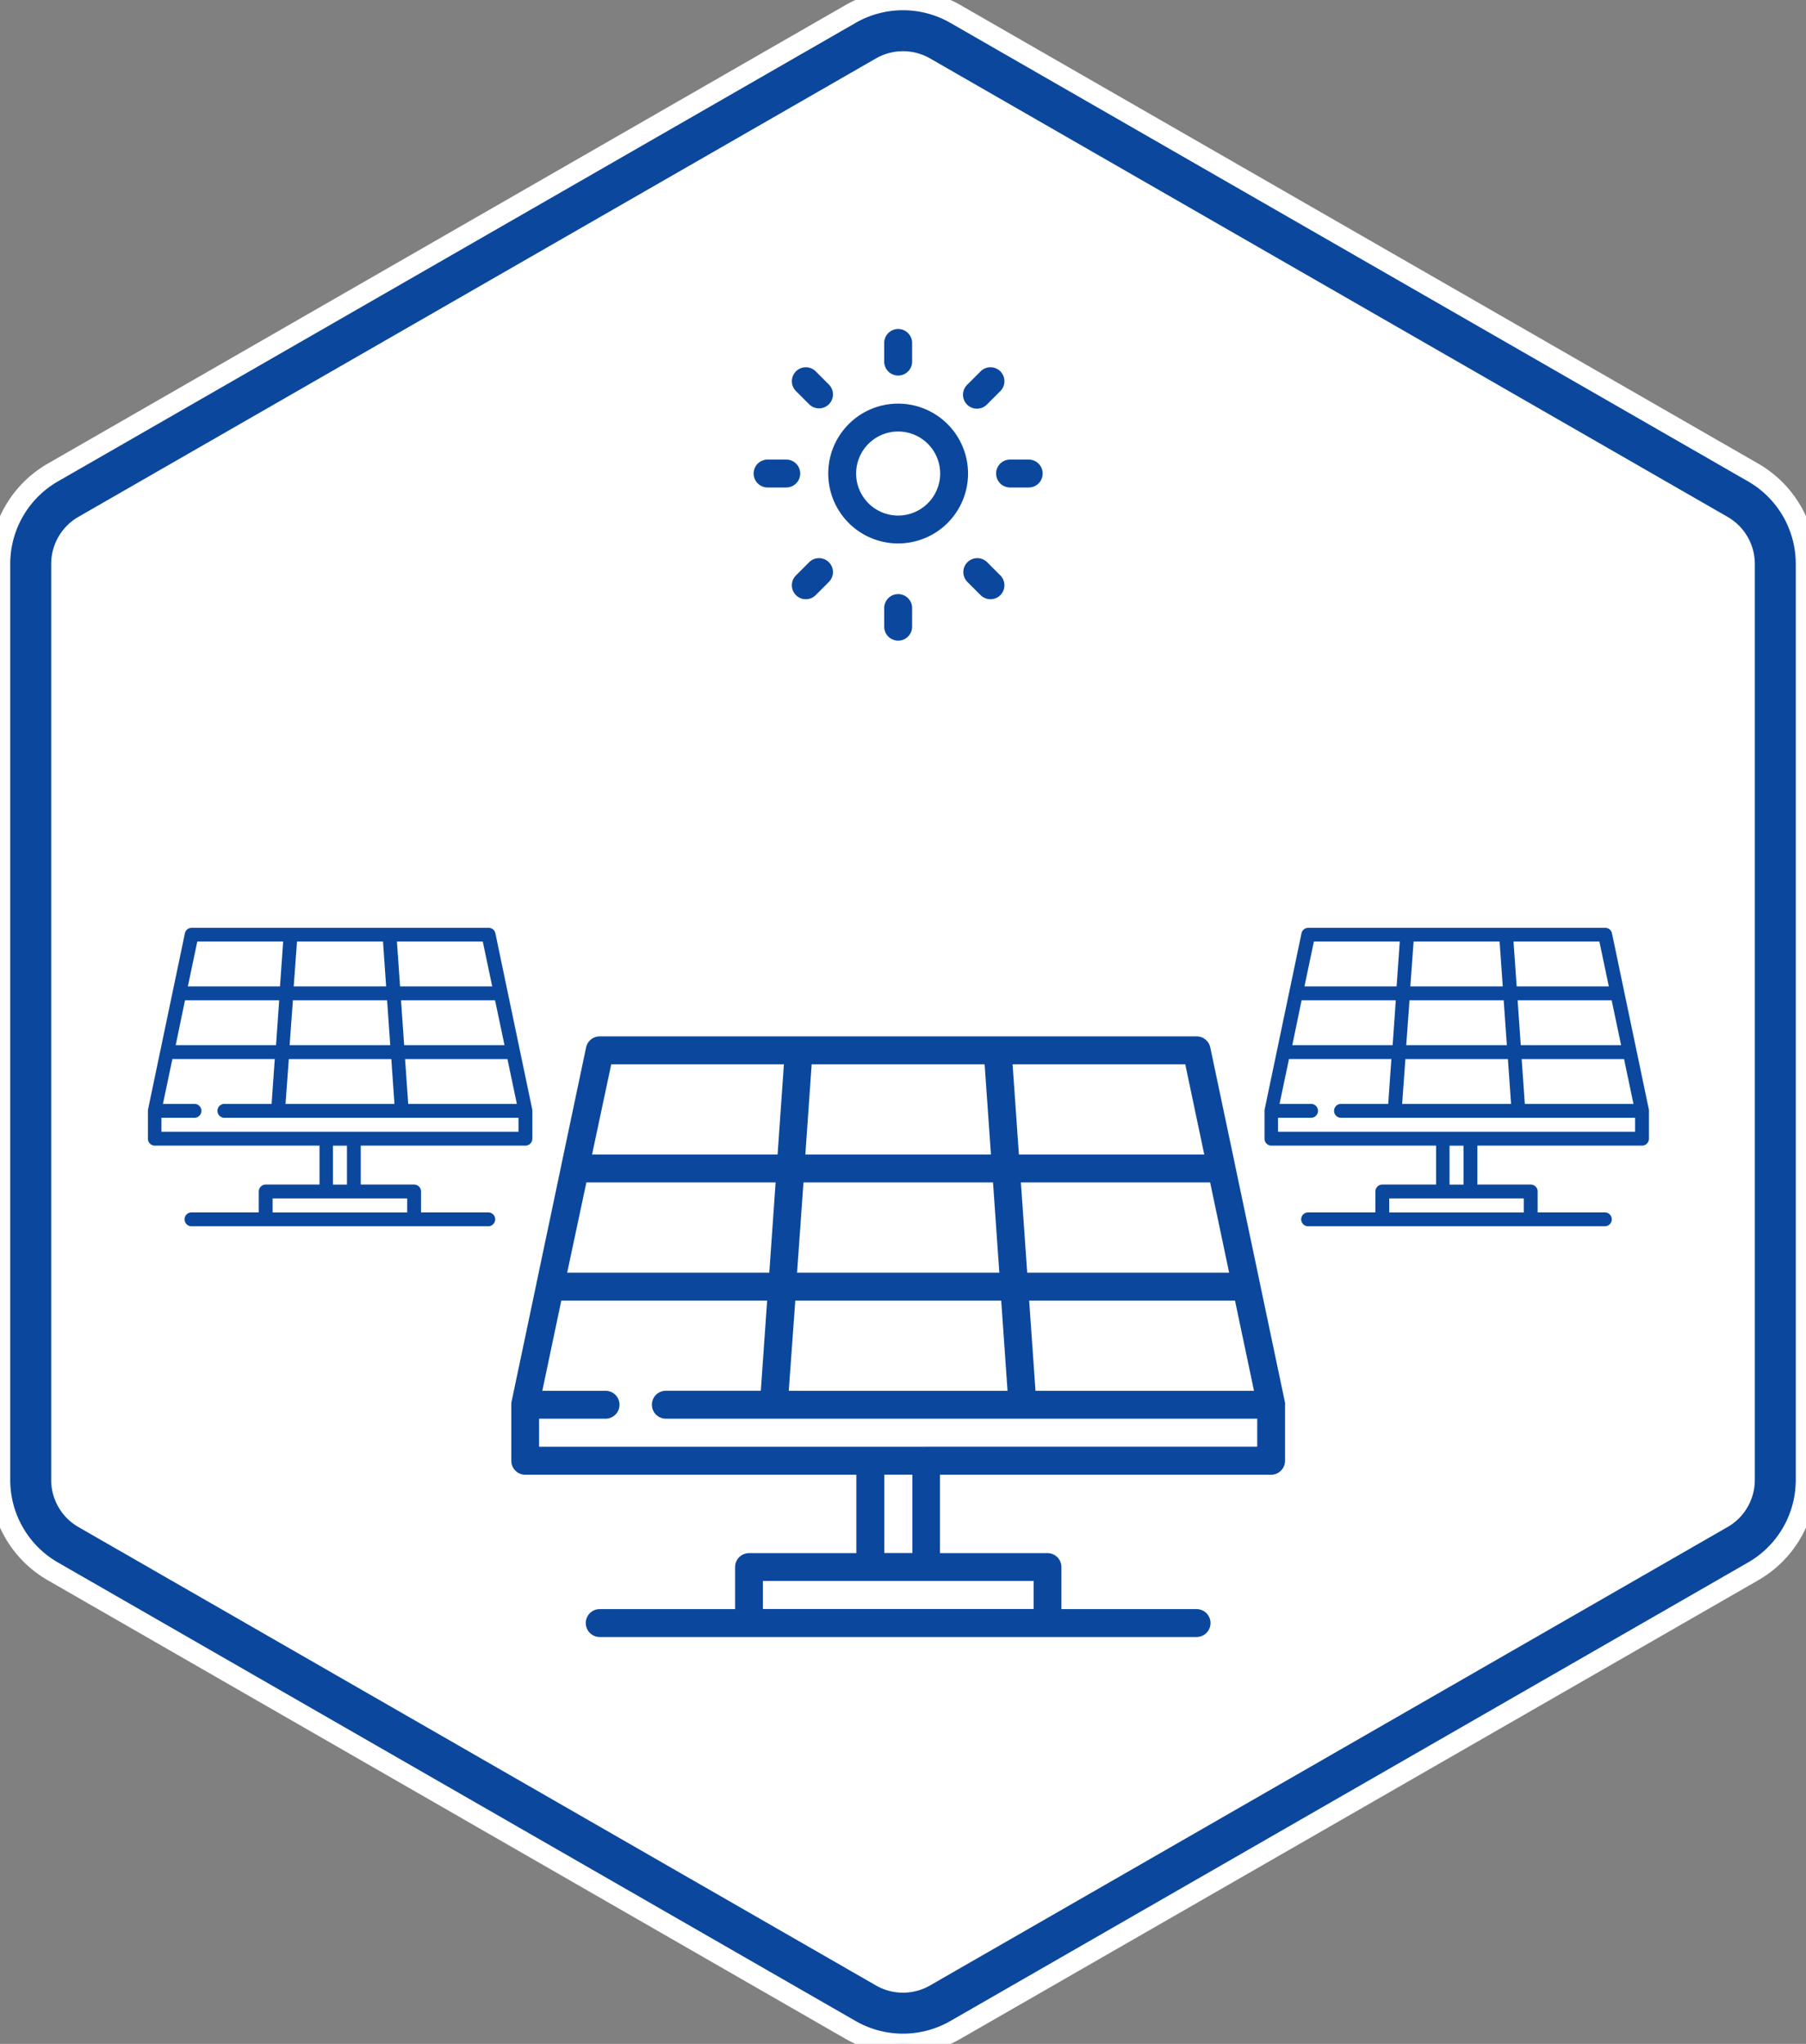 <svg xmlns="http://www.w3.org/2000/svg" width="88.202" height="99.804"><rect width="100%" height="100%" fill="#808080" stroke="none"/><g data-name="Grupo 1025"><g data-name="Trazado 1376" fill="#fff" stroke="#fff"><path d="M1.5 72.27V27.533c0-1.3.7-2.511 1.828-3.16L42.285 1.985a3.657 3.657 0 013.632 0l38.956 22.388a3.654 3.654 0 011.829 3.16V72.27c0 1.301-.7 2.512-1.829 3.16L45.917 97.82a3.657 3.657 0 01-3.632 0L3.328 75.43A3.654 3.654 0 011.5 72.27z"/><path d="M85.202 27.533a2.15 2.15 0 00-1.076-1.859L45.17 3.285a2.152 2.152 0 00-2.138 0L4.076 25.674A2.15 2.15 0 003 27.534V72.27a2.15 2.15 0 001.076 1.86l38.956 22.388c.66.38 1.478.38 2.138 0L84.126 74.13a2.15 2.15 0 001.076-1.86V27.533m3 0V72.27a5.145 5.145 0 01-2.581 4.46L46.664 99.12a5.145 5.145 0 01-5.127 0L2.581 76.73A5.145 5.145 0 010 72.27V27.533c0-1.841.984-3.542 2.581-4.46L41.537.684a5.145 5.145 0 015.127 0l38.957 22.389a5.145 5.145 0 012.581 4.46z" fill="#0B489D"/></g><g data-name="Grupo 538"><g data-name="Grupo 504"><g data-name="Grupo 503"><path data-name="Trazado 1592" d="M43.864 19.709a3.414 3.414 0 103.414 3.414 3.418 3.418 0 00-3.414-3.414zm0 5.466a2.052 2.052 0 112.052-2.051 2.054 2.054 0 01-2.052 2.051z" fill="#0B489D"/></g></g><g data-name="Grupo 506"><g data-name="Grupo 505"><path data-name="Trazado 1593" d="M43.864 16.065a.681.681 0 00-.681.681v.911a.681.681 0 101.363 0v-.911a.681.681 0 00-.682-.681z" fill="#0B489D"/></g></g><g data-name="Grupo 508"><g data-name="Grupo 507"><path data-name="Trazado 1594" d="M40.481 18.777l-.644-.644a.681.681 0 10-.963.964l.644.644a.681.681 0 10.963-.964z" fill="#0B489D"/></g></g><g data-name="Grupo 510"><g data-name="Grupo 509"><path data-name="Trazado 1595" d="M38.399 22.441h-.911a.681.681 0 000 1.363h.911a.681.681 0 100-1.363z" fill="#0B489D"/></g></g><g data-name="Grupo 512"><g data-name="Grupo 511"><path data-name="Trazado 1596" d="M40.481 27.454a.682.682 0 00-.964 0l-.644.644a.681.681 0 10.964.963l.644-.644a.681.681 0 000-.963z" fill="#0B489D"/></g></g><g data-name="Grupo 514"><g data-name="Grupo 513"><path data-name="Trazado 1597" d="M43.864 29.01a.681.681 0 00-.681.681v.911a.681.681 0 101.363 0v-.911a.681.681 0 00-.682-.681z" fill="#0B489D"/></g></g><g data-name="Grupo 516"><g data-name="Grupo 515"><path data-name="Trazado 1598" d="M48.855 28.098l-.644-.644a.681.681 0 00-.964.963l.644.644a.681.681 0 00.964-.963z" fill="#0B489D"/></g></g><g data-name="Grupo 518"><g data-name="Grupo 517"><path data-name="Trazado 1599" d="M50.241 22.441h-.911a.681.681 0 000 1.363h.911a.681.681 0 100-1.363z" fill="#0B489D"/></g></g><g data-name="Grupo 520"><g data-name="Grupo 519"><path data-name="Trazado 1600" d="M48.855 18.133a.681.681 0 00-.964 0l-.644.644a.682.682 0 10.964.964l.644-.644a.681.681 0 000-.964z" fill="#0B489D"/></g></g><g data-name="Grupo 522"><g data-name="Grupo 521"><path data-name="Trazado 1601" d="M62.762 68.563v-.036a.652.652 0 00-.011-.071l-1.213-5.763v-.006l-1.213-5.763v-.006l-1.217-5.77a.681.681 0 00-.667-.541H29.29a.681.681 0 00-.667.541l-1.215 5.768v.007l-1.213 5.763v.005l-1.213 5.763a.7.7 0 00-.011.074v2.803a.681.681 0 00.681.681h16.17v3.828h-5.24a.681.681 0 00-.681.681v2.052H29.29a.681.681 0 100 1.363h29.148a.681.681 0 000-1.363h-6.6v-2.052a.681.681 0 00-.681-.681h-5.249v-3.828h16.17a.681.681 0 00.681-.681v-2.73c.005-.016.004-.027.003-.038zm-1.519-.649H50.572l-.309-4.407h10.052zm-2.142-10.176l.928 4.407h-9.862l-.309-4.407zm-1.215-5.769l.928 4.407h-9.052l-.309-4.407zm-18.245 0h8.446l.309 4.407h-9.064zm-.4 5.769h9.256l.309 4.407h-9.879zm-.4 5.769h10.056l.309 4.406H38.522zm-8.989-11.538h8.433l-.309 4.407h-9.061zm-1.214 5.769h9.242l-.309 4.407H27.7zM50.48 77.199v1.37H37.258v-1.37H50.47zm-7.291-1.363v-3.828h1.37v3.828zm2.06-5.19H26.328v-1.37h3.246a.681.681 0 000-1.363h-3.088l.928-4.407h10.052l-.309 4.406h-4.638a.681.681 0 100 1.363h28.882v1.37H45.239z" fill="#0B489D"/></g></g><g data-name="Grupo 536"><g data-name="Grupo 521"><path data-name="Trazado 1601" d="M80.532 54.228v-.018a.328.328 0 00-.005-.035l-.6-2.866-.6-2.866-.6-2.869a.339.339 0 00-.332-.269h-14.5a.339.339 0 00-.332.269l-.6 2.868-.6 2.866-.6 2.866a.346.346 0 00-.006.037v1.392a.339.339 0 00.339.339h8.041v1.9H67.51a.339.339 0 00-.339.339v1.02h-3.285a.339.339 0 000 .678h14.492a.339.339 0 000-.678h-3.282v-1.02a.339.339 0 00-.339-.339h-2.605v-1.9h8.041a.339.339 0 00.339-.339v-1.375zm-.756-.323H74.47l-.154-2.191h5zm-1.065-5.06l.461 2.191h-4.9l-.154-2.191zm-.6-2.869l.461 2.191h-4.5l-.154-2.191zm-9.073 0h4.2l.154 2.191h-4.514zm-.2 2.869h4.6l.154 2.191h-4.914zm-.2 2.869h5.006l.154 2.191h-5.32zm-4.47-5.738h4.194l-.154 2.191h-4.5zm-.6 2.869h4.6l-.154 2.191h-4.9zm10.851 9.677v.681h-6.571v-.681h6.57zm-3.626-.678v-1.9h.685v1.9zm1.024-2.581h-9.4v-.681h1.614a.339.339 0 000-.678h-1.54l.461-2.191h5l-.154 2.191h-2.306a.339.339 0 000 .678h14.363v.681h-8.038z" fill="#0B489D"/></g></g><g data-name="Grupo 537"><g data-name="Grupo 521"><path data-name="Trazado 1601" d="M25.999 54.228v-.018a.328.328 0 00-.005-.035l-.6-2.866-.6-2.866-.6-2.869a.339.339 0 00-.332-.269h-14.5a.339.339 0 00-.332.269l-.6 2.868-.6 2.866-.6 2.866a.346.346 0 00-.006.037v1.392a.339.339 0 00.339.339h8.041v1.9h-2.627a.339.339 0 00-.339.339v1.02H9.353a.339.339 0 000 .678h14.492a.339.339 0 000-.678h-3.282v-1.02a.339.339 0 00-.339-.339h-2.605v-1.9h8.041a.339.339 0 00.339-.339v-1.375zm-.756-.323h-5.306l-.154-2.191h5zm-1.065-5.06l.461 2.191h-4.9l-.154-2.191zm-.6-2.869l.461 2.191h-4.5l-.154-2.191zm-9.073 0h4.2l.154 2.191h-4.514zm-.2 2.869h4.6l.154 2.191h-4.914zm-.2 2.869h5.006l.154 2.191h-5.32zm-4.47-5.738h4.194l-.154 2.191h-4.5zm-.6 2.869h4.6l-.154 2.191h-4.9zm10.851 9.677v.681h-6.571v-.681h6.57zm-3.626-.678v-1.9h.685v1.9zm1.024-2.581h-9.4v-.681h1.614a.339.339 0 000-.678h-1.54l.461-2.191h5l-.154 2.191h-2.306a.339.339 0 000 .678h14.363v.681h-8.038z" fill="#0B489D"/></g></g></g></g></svg>
